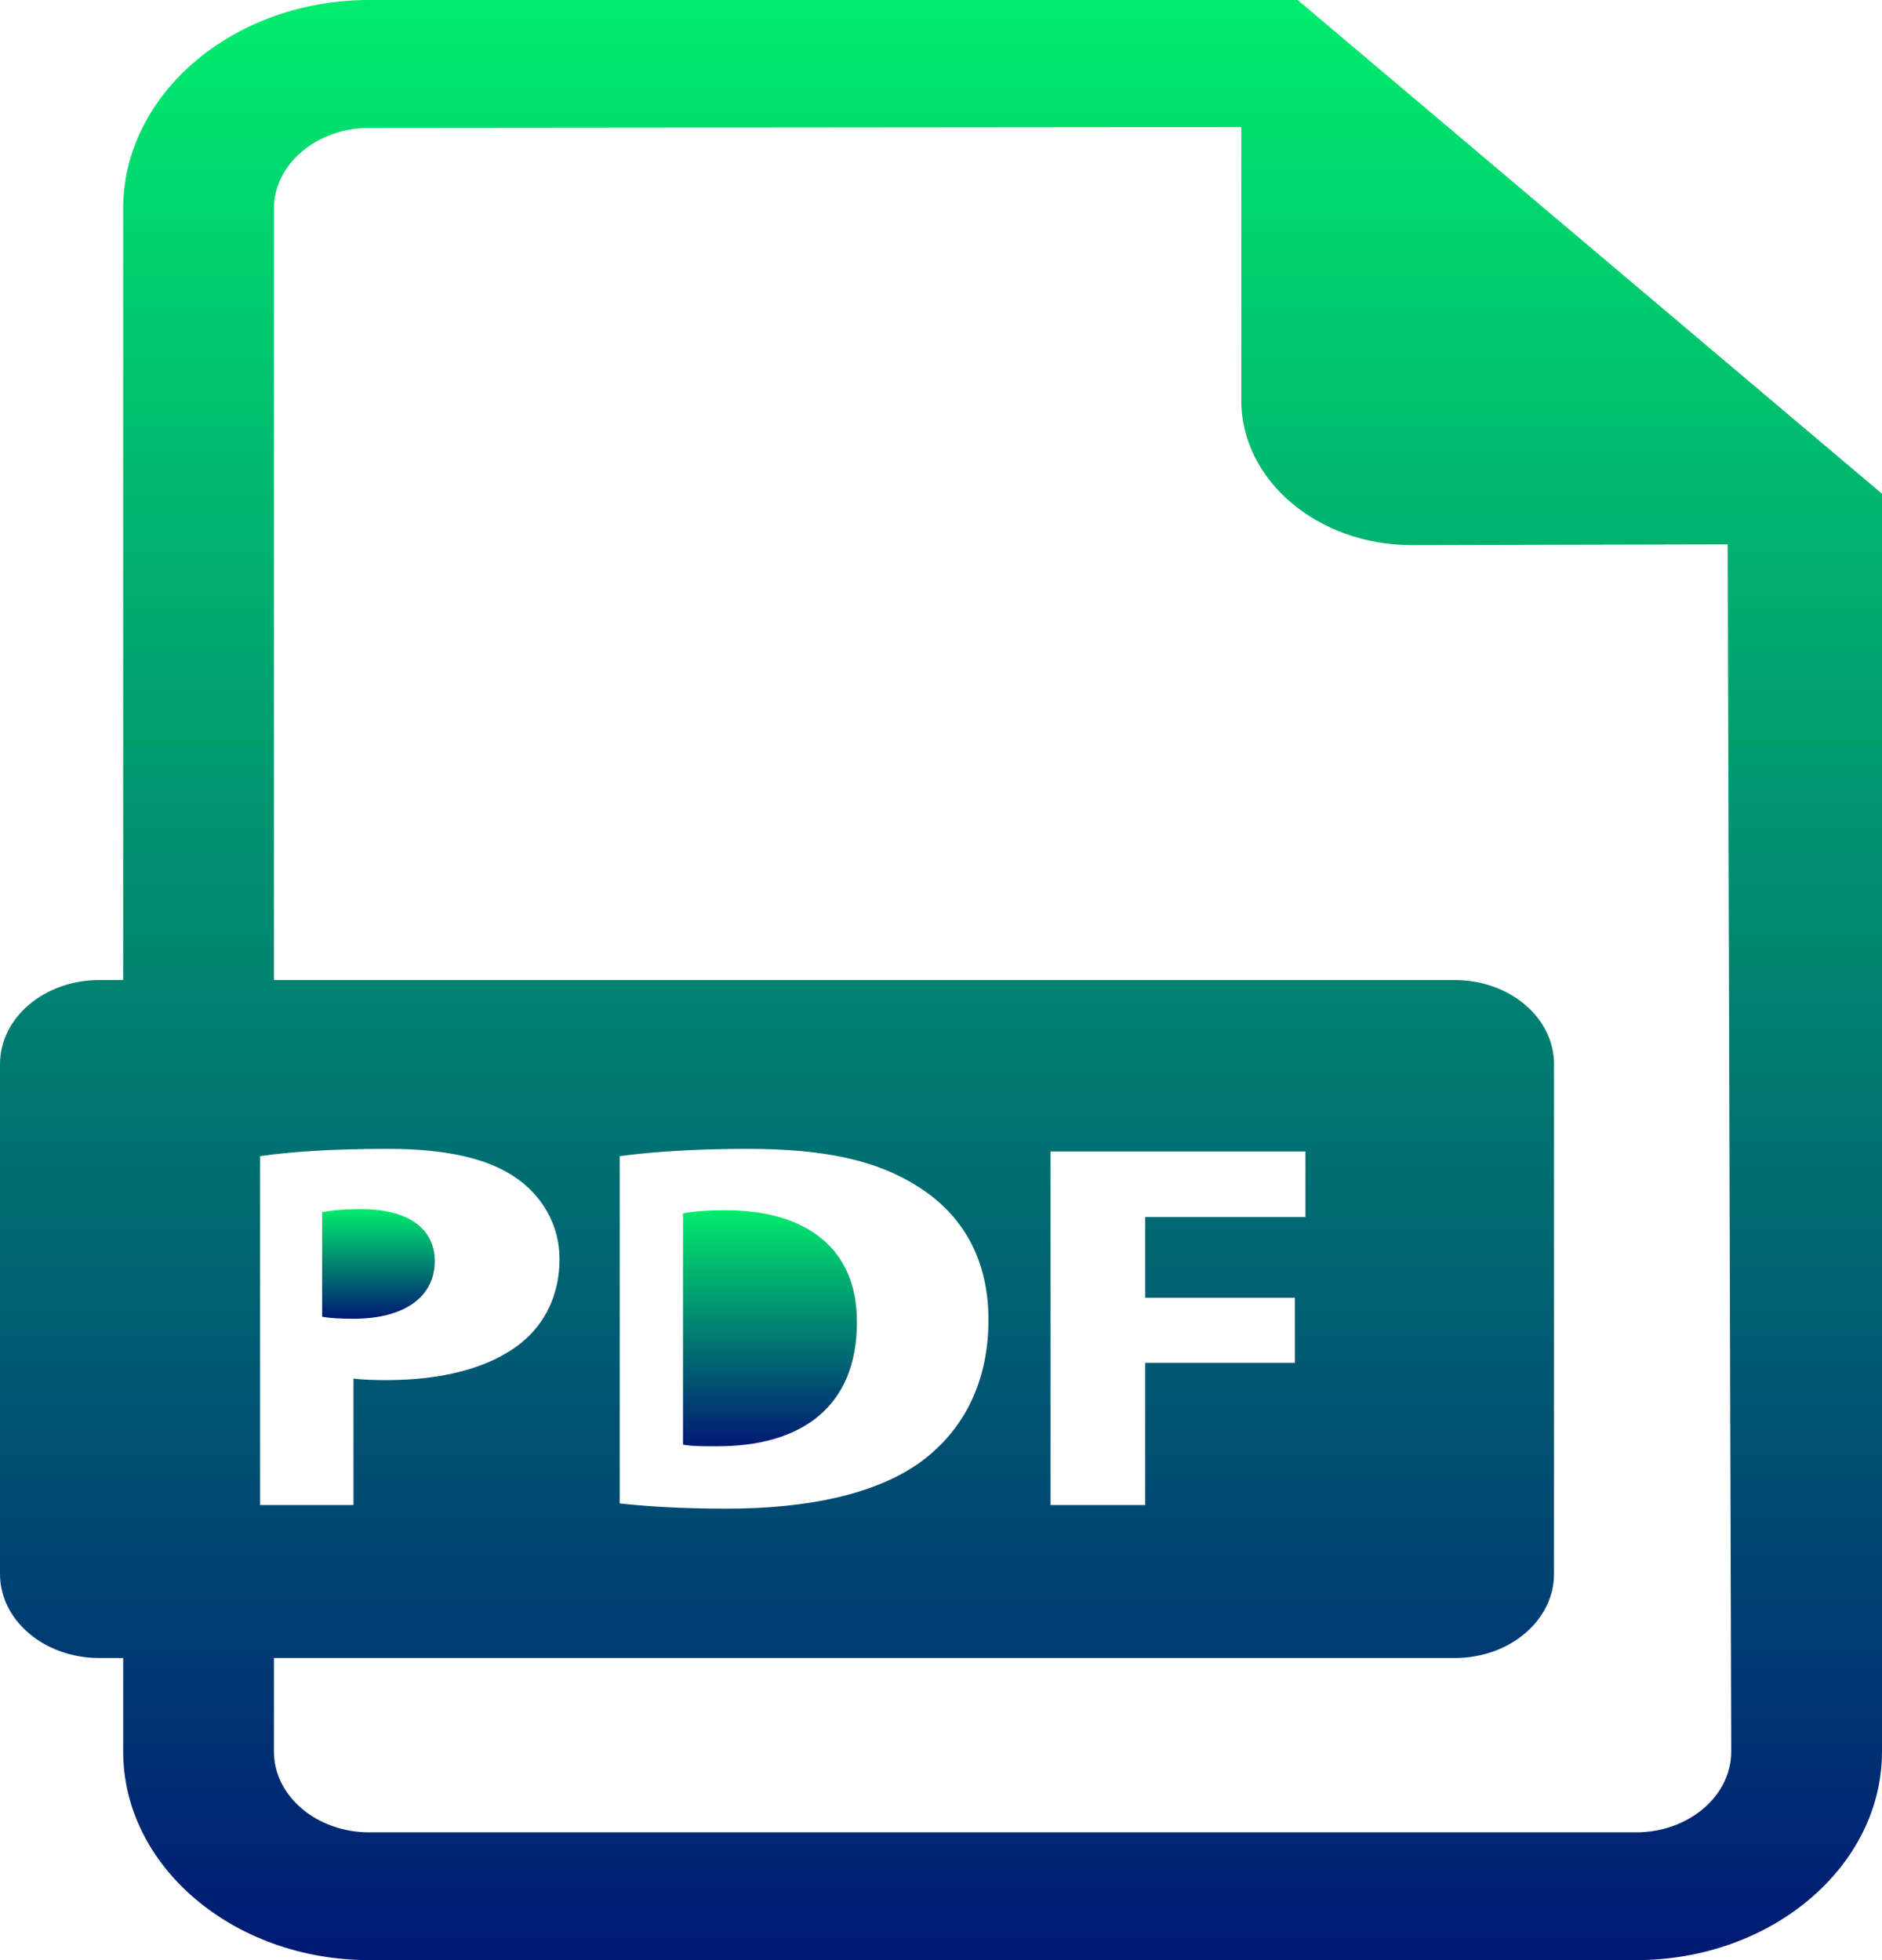 <svg width="120" height="125" viewBox="0 0 120 125" fill="none" xmlns="http://www.w3.org/2000/svg">
<path d="M27.721 80.421C27.721 78.345 26.022 77.107 23.025 77.107C21.801 77.107 20.973 77.21 20.539 77.308V83.968C21.052 84.066 21.683 84.099 22.553 84.099C25.747 84.099 27.721 82.73 27.721 80.421Z" fill="url(#paint0_linear_43_19)"/>
<path d="M46.273 77.177C44.931 77.177 44.063 77.275 43.55 77.377V92.128C44.064 92.231 44.892 92.231 45.642 92.231C51.086 92.263 54.637 89.722 54.637 84.336C54.675 79.653 51.44 77.177 46.273 77.177Z" fill="url(#paint1_linear_43_19)"/>
<path d="M82.741 0H23.541C14.893 0 7.854 5.974 7.854 13.304V62.5H6.321C2.831 62.5 0 64.898 0 67.861V100.374C0 103.336 2.831 105.734 6.321 105.734H7.854V111.696C7.854 119.034 14.893 125 23.541 125H104.317C112.96 125 120 119.034 120 111.696V31.487L82.741 0ZM16.584 73.728C18.436 73.463 21.041 73.263 24.709 73.263C28.417 73.263 31.06 73.863 32.835 75.069C34.531 76.205 35.676 78.08 35.676 80.287C35.676 82.493 34.809 84.369 33.23 85.639C31.178 87.278 28.142 88.013 24.592 88.013C23.801 88.013 23.093 87.98 22.539 87.915V95.977H16.584V73.728ZM104.317 116.852H23.541C20.192 116.852 17.466 114.54 17.466 111.696V105.734H92.765C96.256 105.734 99.087 103.336 99.087 100.374V67.861C99.087 64.898 96.256 62.5 92.765 62.5H17.466V13.304C17.466 10.468 20.193 8.156 23.541 8.156L79.147 8.106V25.537C79.147 30.629 84.018 34.764 90.026 34.764L110.161 34.715L110.388 111.696C110.388 114.54 107.665 116.852 104.317 116.852ZM39.516 95.875V73.728C41.725 73.43 44.603 73.263 47.642 73.263C52.691 73.263 55.965 74.031 58.53 75.669C61.291 77.41 63.026 80.185 63.026 84.168C63.026 88.483 61.173 91.462 58.607 93.3C55.808 95.274 51.547 96.21 46.34 96.21C43.223 96.21 41.014 96.042 39.516 95.875ZM82.568 82.763V86.91H73.021V95.977H66.986V73.43H83.238V77.61H73.021V82.763H82.568Z" fill="url(#paint2_linear_43_19)"/>
<defs>
<linearGradient id="paint0_linear_43_19" x1="24.13" y1="77.107" x2="24.13" y2="84.099" gradientUnits="userSpaceOnUse">
<stop stop-color="#00EC6D"/>
<stop offset="1" stop-color="#001974"/>
</linearGradient>
<linearGradient id="paint1_linear_43_19" x1="49.094" y1="77.177" x2="49.094" y2="92.231" gradientUnits="userSpaceOnUse">
<stop stop-color="#00EC6D"/>
<stop offset="1" stop-color="#001974"/>
</linearGradient>
<linearGradient id="paint2_linear_43_19" x1="60" y1="0" x2="60" y2="125" gradientUnits="userSpaceOnUse">
<stop stop-color="#00EC6D"/>
<stop offset="1" stop-color="#001974"/>
</linearGradient>
</defs>
</svg>
